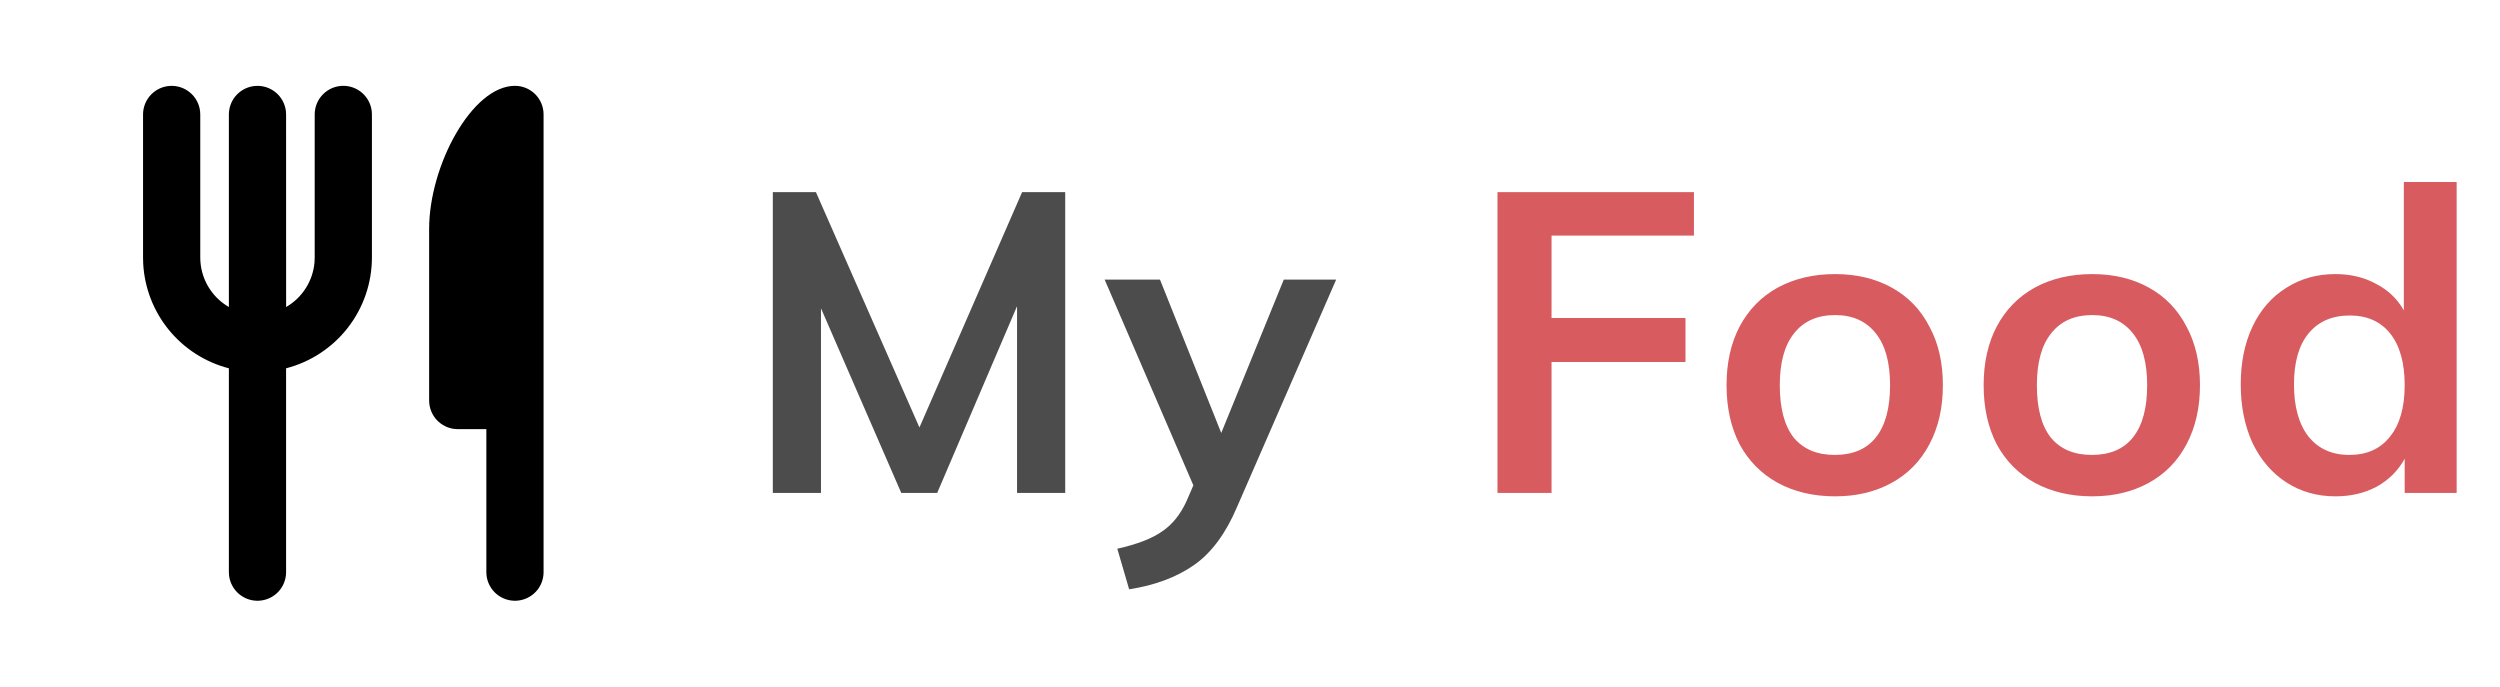 <svg width="142" height="39" viewBox="0 0 142 39" fill="none" xmlns="http://www.w3.org/2000/svg">
<g opacity="0.7">
<path d="M60.504 10.912V28H57.768V17.392L53.232 28H51.192L46.632 17.512V28H43.896V10.912H46.344L52.224 24.28L58.056 10.912H60.504ZM75.895 15.88L70.255 28.816C69.615 30.32 68.799 31.416 67.807 32.104C66.815 32.792 65.591 33.248 64.135 33.472L63.463 31.168C64.599 30.912 65.447 30.584 66.007 30.184C66.583 29.8 67.047 29.224 67.399 28.456L67.783 27.568L62.743 15.88H65.887L69.367 24.592L72.919 15.88H75.895Z" fill="black"/>
<path d="M85.056 10.912H96.216V13.384H88.128V18.064H95.736V20.56H88.128V28H85.056V10.912ZM104.236 28.192C103.004 28.192 101.916 27.936 100.972 27.424C100.044 26.912 99.324 26.184 98.812 25.24C98.316 24.28 98.068 23.16 98.068 21.88C98.068 20.6 98.316 19.488 98.812 18.544C99.324 17.584 100.044 16.848 100.972 16.336C101.916 15.824 103.004 15.568 104.236 15.568C105.452 15.568 106.524 15.824 107.452 16.336C108.38 16.848 109.092 17.584 109.588 18.544C110.1 19.488 110.356 20.6 110.356 21.88C110.356 23.16 110.1 24.28 109.588 25.24C109.092 26.184 108.38 26.912 107.452 27.424C106.524 27.936 105.452 28.192 104.236 28.192ZM104.212 25.84C105.236 25.84 106.012 25.512 106.54 24.856C107.084 24.184 107.356 23.192 107.356 21.88C107.356 20.584 107.084 19.6 106.54 18.928C105.996 18.24 105.228 17.896 104.236 17.896C103.228 17.896 102.452 18.24 101.908 18.928C101.364 19.6 101.092 20.584 101.092 21.88C101.092 23.192 101.356 24.184 101.884 24.856C102.428 25.512 103.204 25.84 104.212 25.84ZM118.839 28.192C117.607 28.192 116.519 27.936 115.575 27.424C114.647 26.912 113.927 26.184 113.415 25.24C112.919 24.28 112.671 23.16 112.671 21.88C112.671 20.6 112.919 19.488 113.415 18.544C113.927 17.584 114.647 16.848 115.575 16.336C116.519 15.824 117.607 15.568 118.839 15.568C120.055 15.568 121.127 15.824 122.055 16.336C122.983 16.848 123.695 17.584 124.191 18.544C124.703 19.488 124.959 20.6 124.959 21.88C124.959 23.16 124.703 24.28 124.191 25.24C123.695 26.184 122.983 26.912 122.055 27.424C121.127 27.936 120.055 28.192 118.839 28.192ZM118.815 25.84C119.839 25.84 120.615 25.512 121.143 24.856C121.687 24.184 121.959 23.192 121.959 21.88C121.959 20.584 121.687 19.6 121.143 18.928C120.599 18.24 119.831 17.896 118.839 17.896C117.831 17.896 117.055 18.24 116.511 18.928C115.967 19.6 115.695 20.584 115.695 21.88C115.695 23.192 115.959 24.184 116.487 24.856C117.031 25.512 117.807 25.84 118.815 25.84ZM139.538 10.336V28H136.586V26.056C136.218 26.728 135.69 27.256 135.002 27.64C134.314 28.008 133.53 28.192 132.65 28.192C131.61 28.192 130.682 27.928 129.866 27.4C129.05 26.872 128.41 26.128 127.946 25.168C127.498 24.192 127.274 23.08 127.274 21.832C127.274 20.584 127.498 19.488 127.946 18.544C128.394 17.6 129.026 16.872 129.842 16.36C130.658 15.832 131.594 15.568 132.65 15.568C133.514 15.568 134.282 15.752 134.954 16.12C135.642 16.472 136.17 16.976 136.538 17.632V10.336H139.538ZM133.442 25.84C134.434 25.84 135.202 25.496 135.746 24.808C136.306 24.12 136.586 23.144 136.586 21.88C136.586 20.616 136.314 19.64 135.77 18.952C135.226 18.264 134.458 17.92 133.466 17.92C132.458 17.92 131.674 18.264 131.114 18.952C130.57 19.624 130.298 20.584 130.298 21.832C130.298 23.096 130.57 24.08 131.114 24.784C131.674 25.488 132.45 25.84 133.442 25.84Z" fill="#C8151C"/>
</g>
<path d="M29.25 4.875C29.648 4.875 30.032 5.021 30.33 5.286C30.627 5.55 30.817 5.915 30.864 6.31L30.875 6.5V32.5C30.875 32.914 30.716 33.313 30.432 33.614C30.147 33.915 29.759 34.096 29.345 34.12C28.932 34.145 28.525 34.01 28.207 33.744C27.889 33.478 27.685 33.101 27.636 32.69L27.625 32.5V24.375H26C25.602 24.375 25.218 24.229 24.92 23.964C24.623 23.7 24.433 23.335 24.386 22.94L24.375 22.75V13C24.375 9.409 26.812 4.875 29.25 4.875ZM19.5 4.875C19.898 4.875 20.282 5.021 20.58 5.286C20.877 5.55 21.067 5.915 21.114 6.31L21.125 6.5V14.625C21.125 16.066 20.646 17.466 19.764 18.606C18.881 19.745 17.645 20.559 16.25 20.92V32.5C16.25 32.914 16.091 33.313 15.807 33.614C15.522 33.915 15.134 34.096 14.72 34.12C14.307 34.145 13.9 34.01 13.582 33.744C13.264 33.478 13.06 33.101 13.011 32.69L13 32.5V20.92C11.66 20.574 10.466 19.809 9.59 18.737C8.715 17.665 8.205 16.342 8.133 14.96L8.125 14.625V6.5C8.125 6.086 8.284 5.687 8.568 5.386C8.853 5.085 9.241 4.904 9.655 4.88C10.068 4.855 10.475 4.99 10.793 5.256C11.111 5.522 11.315 5.899 11.364 6.31L11.375 6.5V14.625C11.375 15.195 11.525 15.756 11.81 16.25C12.096 16.744 12.506 17.154 13 17.439V6.5C13.001 6.086 13.159 5.687 13.443 5.386C13.728 5.085 14.116 4.904 14.53 4.88C14.943 4.855 15.35 4.99 15.668 5.256C15.986 5.522 16.19 5.899 16.239 6.31L16.25 6.5L16.252 17.439C16.705 17.177 17.088 16.809 17.369 16.367C17.65 15.925 17.82 15.421 17.864 14.9L17.875 14.625V6.5C17.875 6.069 18.046 5.656 18.351 5.351C18.656 5.046 19.069 4.875 19.5 4.875Z" fill="black"/>
</svg>
